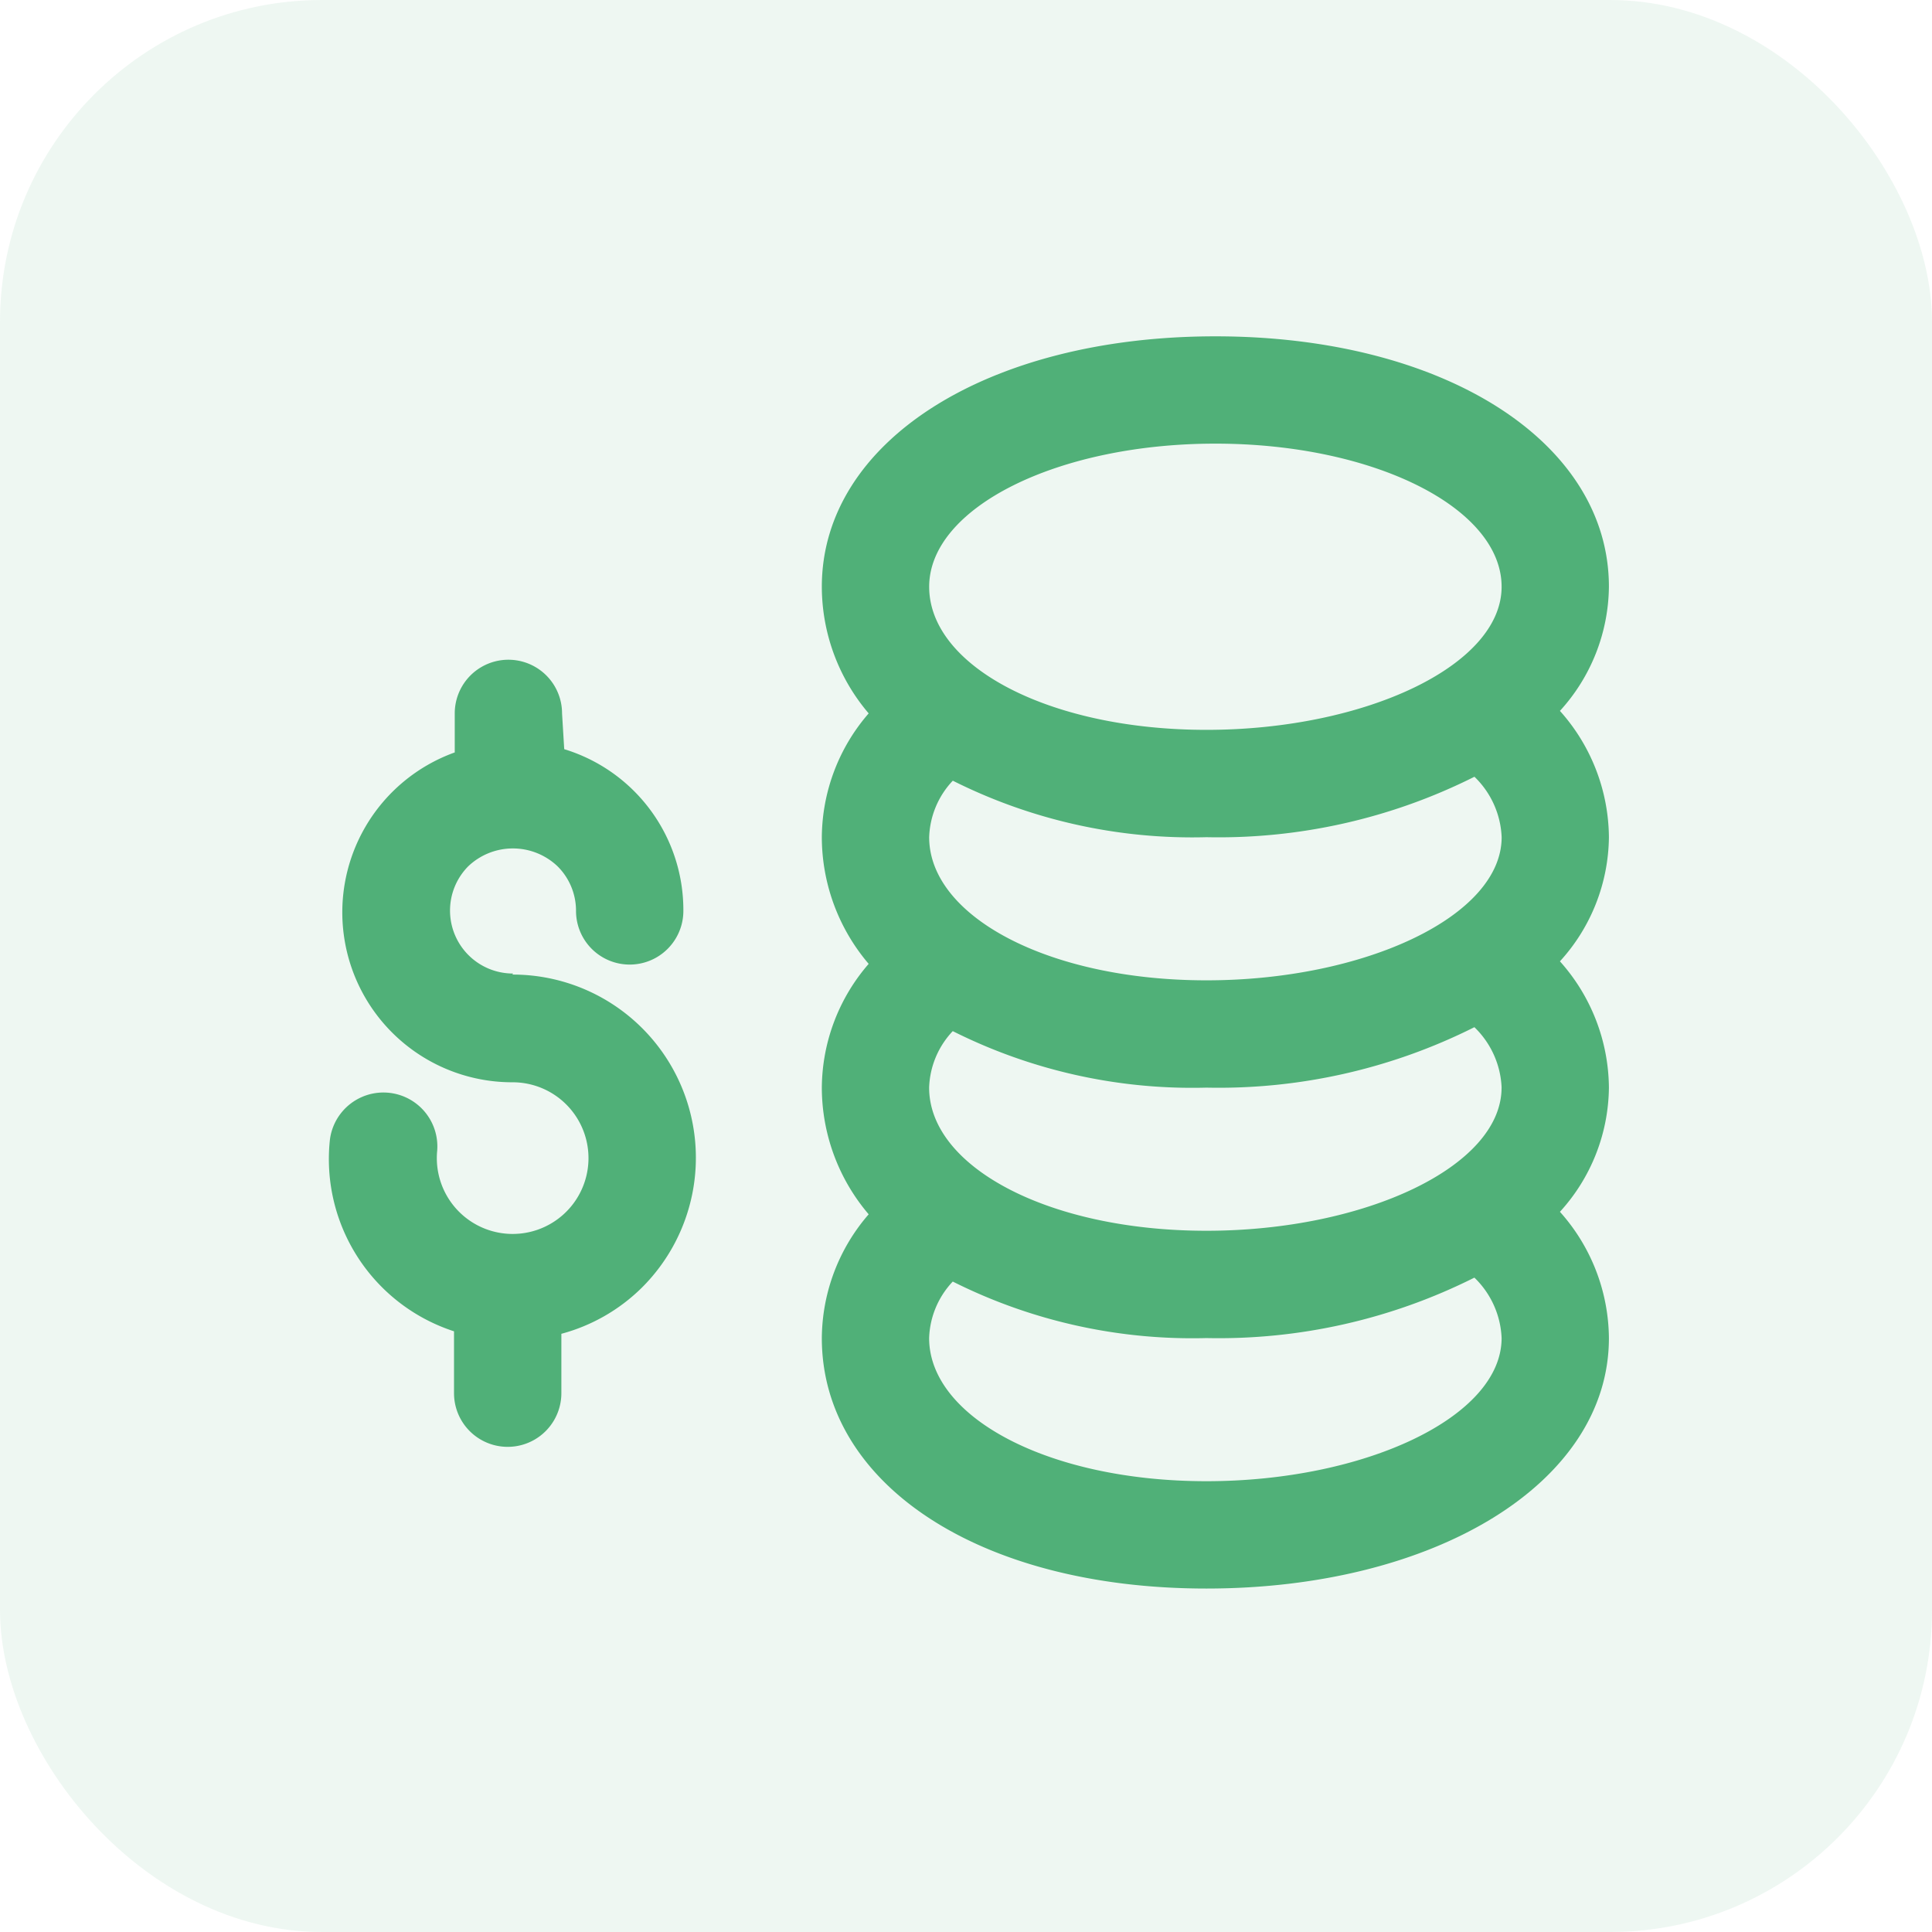 <svg height="48" viewBox="0 0 48 48" width="48" xmlns="http://www.w3.org/2000/svg"><g fill="#50b078" fill-rule="evenodd"><rect fill-opacity=".1" height="48" rx="8" width="48"/><path d="m12.747 24.187a1.564 1.564 0 0 1 -1.111-2.667 1.609 1.609 0 0 1 2.213 0c.297.293.463.694.462 1.111a1.333 1.333 0 1 0 2.667 0 4.178 4.178 0 0 0 -2.96-4.018l-.054-.889a1.333 1.333 0 1 0 -2.666 0v.97a4.222 4.222 0 0 0 1.44 8.195 1.884 1.884 0 1 1 -1.876 1.698 1.34 1.34 0 0 0 -2.666-.267 4.498 4.498 0 0 0 3.084 4.756v1.537a1.333 1.333 0 1 0 2.667 0v-1.475a4.498 4.498 0 0 0 2-1.147 4.551 4.551 0 0 0 -3.218-7.778zm26.009-6.525a4.64 4.64 0 0 0 1.217-3.084c0-3.61-4.115-6.222-9.777-6.222-5.663 0-9.778 2.613-9.778 6.222a4.862 4.862 0 0 0 1.164 3.146 4.738 4.738 0 0 0 -1.164 3.076 4.862 4.862 0 0 0 1.164 3.147 4.738 4.738 0 0 0 -1.164 3.075 4.862 4.862 0 0 0 1.164 3.147 4.738 4.738 0 0 0 -1.164 3.075c0 3.61 3.893 6.223 9.555 6.223 5.663 0 10-2.614 10-6.223a4.756 4.756 0 0 0 -1.217-3.137 4.64 4.64 0 0 0 1.217-3.085 4.756 4.756 0 0 0 -1.217-3.138 4.64 4.64 0 0 0 1.217-3.084 4.756 4.756 0 0 0 -1.217-3.138zm-1.45 9.36c0 1.965-3.404 3.556-7.333 3.556s-6.889-1.591-6.889-3.556a2.142 2.142 0 0 1 .587-1.404 13.262 13.262 0 0 0 6.302 1.404 14.16 14.16 0 0 0 6.658-1.502c.41.395.653.933.676 1.502zm-7.332-6.222a14.16 14.16 0 0 0 6.658-1.502c.41.394.653.933.676 1.502 0 1.964-3.405 3.556-7.334 3.556s-6.889-1.592-6.889-3.556a2.142 2.142 0 0 1 .587-1.404 13.262 13.262 0 0 0 6.302 1.404zm.223-9.778c3.928 0 7.11 1.591 7.11 3.556 0 1.964-3.404 3.555-7.333 3.555s-6.889-1.59-6.889-3.555 3.183-3.556 7.112-3.556zm-.224 25.778c-3.929 0-6.889-1.591-6.889-3.556a2.142 2.142 0 0 1 .587-1.404 13.262 13.262 0 0 0 6.302 1.404 14.16 14.16 0 0 0 6.658-1.502c.41.395.653.933.676 1.502 0 1.965-3.405 3.556-7.334 3.556z"/></g></svg>
